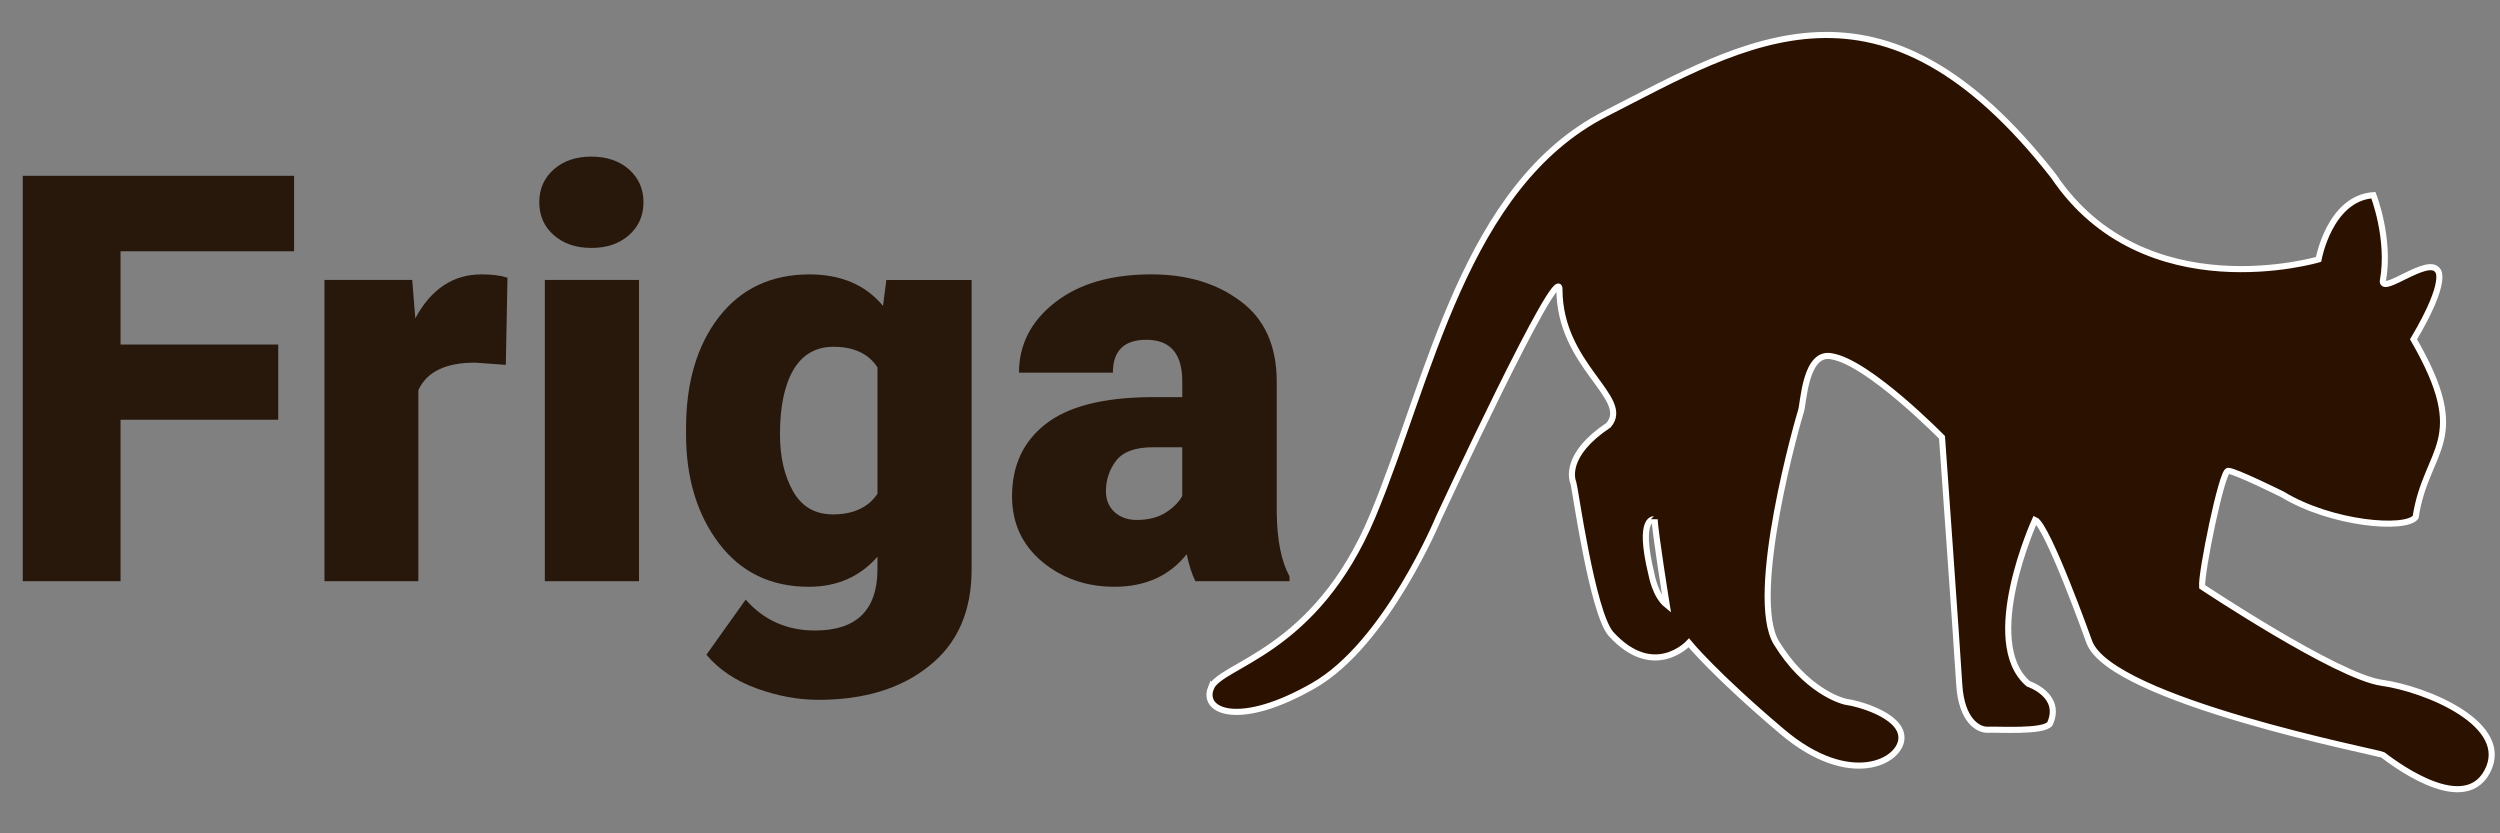 <?xml version="1.0" encoding="UTF-8" standalone="no"?>
<!-- Svg Vector Icons : http://www.onlinewebfonts.com/icon -->

<svg
   xmlns:dc="http://purl.org/dc/elements/1.1/"
   xmlns:cc="http://creativecommons.org/ns#"
   xmlns:rdf="http://www.w3.org/1999/02/22-rdf-syntax-ns#"
   xmlns:svg="http://www.w3.org/2000/svg"
   xmlns="http://www.w3.org/2000/svg"
   xmlns:sodipodi="http://sodipodi.sourceforge.net/DTD/sodipodi-0.dtd"
   xmlns:inkscape="http://www.inkscape.org/namespaces/inkscape"
   version="1.1"
   x="0px"
   y="0px"
   viewBox="0 0 300 100"
   enable-background="new 0 0 1000 1000"
   xml:space="preserve"
   id="svg40"
   sodipodi:docname="logo_friga.svg"
   width="300"
   height="100"
   inkscape:version="0.92.4 (5da689c313, 2019-01-14)"><rect x="0" y="0" width="300" height="100" fill="#808080" stroke="none"/><defs
   id="defs44" /><sodipodi:namedview
   pagecolor="#ffffff"
   bordercolor="#666666"
   borderopacity="1"
   objecttolerance="10"
   gridtolerance="10"
   guidetolerance="10"
   inkscape:pageopacity="0"
   inkscape:pageshadow="2"
   inkscape:window-width="1890"
   inkscape:window-height="1051"
   id="namedview42"
   showgrid="false"
   inkscape:zoom="2.6700352"
   inkscape:cx="103.29411"
   inkscape:cy="-12.925038"
   inkscape:window-x="1080"
   inkscape:window-y="8"
   inkscape:window-maximized="1"
   inkscape:current-layer="svg40" />

<g
   aria-label="Friga"
   transform="matrix(1.649,0,0,1.648,-271.429,-21.735)"
   style="font-style:normal;font-variant:normal;font-weight:normal;font-stretch:normal;font-size:40px;line-height:125%;font-family:Roboto;-inkscape-font-specification:Roboto;letter-spacing:0px;word-spacing:0px;fill:#000000;fill-opacity:1;stroke:none;stroke-width:1px;stroke-linecap:butt;stroke-linejoin:miter;stroke-opacity:1"
   id="flowRoot851"><g
     id="g867"
     transform="matrix(1.038,0,0,1.038,-3.159,1.001)"><path
       id="path966"
       style="font-style:normal;font-variant:normal;font-weight:900;font-stretch:normal;font-family:Roboto;-inkscape-font-specification:'Roboto Heavy';fill:#28170b"
       d="m 163.215,52.513 v -28.438 h 19.023 v 5.293 h -12.168 v 6.543 H 181.125 v 5.273 h -11.055 v 11.328 z"
       inkscape:connector-curvature="0" /><path
       id="path968"
       style="font-style:normal;font-variant:normal;font-weight:900;font-stretch:normal;font-family:Roboto;-inkscape-font-specification:'Roboto Heavy';fill:#28170b"
       d="m 194.914,37.181 q -3.086,0 -3.965,1.934 v 13.398 h -6.582 V 31.38 h 6.152 l 0.215,2.695 q 1.66,-3.086 4.648,-3.086 1.094,0 1.816,0.234 l -0.117,6.113 z"
       inkscape:connector-curvature="0" /><path
       id="path970"
       style="font-style:normal;font-variant:normal;font-weight:900;font-stretch:normal;font-family:Roboto;-inkscape-font-specification:'Roboto Heavy';fill:#28170b"
       d="m 199.426,25.931 q 0,-1.406 1.016,-2.305 1.016,-0.898 2.637,-0.898 1.621,0 2.637,0.898 1.016,0.898 1.016,2.305 0,1.406 -1.016,2.305 -1.016,0.898 -2.637,0.898 -1.621,0 -2.637,-0.898 -1.016,-0.898 -1.016,-2.305 z m 6.992,5.449 v 21.133 h -6.602 V 31.38 Z"
       inkscape:connector-curvature="0" /><path
       id="path972"
       style="font-style:normal;font-variant:normal;font-weight:900;font-stretch:normal;font-family:Roboto;-inkscape-font-specification:'Roboto Heavy';fill:#28170b"
       d="m 218.996,60.834 q -2.129,0 -4.336,-0.801 -2.207,-0.801 -3.516,-2.363 l 2.754,-3.867 q 1.895,2.168 4.863,2.168 4.316,0 4.375,-4.199 v -0.977 q -1.855,2.109 -4.805,2.109 -4.004,0 -6.309,-3.047 -2.305,-3.047 -2.305,-7.656 v -0.41 q 0,-4.824 2.305,-7.812 2.324,-2.988 6.348,-2.988 3.32,0 5.156,2.207 l 0.234,-1.816 h 5.977 v 20.312 q 0,4.395 -2.969,6.758 -2.949,2.383 -7.773,2.383 z m -2.695,-18.633 q 0,2.383 0.918,4.004 0.918,1.621 2.793,1.621 2.148,0 3.125,-1.445 v -8.867 q -0.938,-1.445 -3.086,-1.445 -1.855,0 -2.812,1.621 -0.938,1.621 -0.938,4.512 z"
       inkscape:connector-curvature="0" /><path
       id="path974"
       style="font-style:normal;font-variant:normal;font-weight:900;font-stretch:normal;font-family:Roboto;-inkscape-font-specification:'Roboto Heavy';fill:#28170b"
       d="m 245.422,52.513 q -0.371,-0.762 -0.605,-1.895 -1.816,2.285 -5.078,2.285 -2.93,0 -5.059,-1.758 -2.109,-1.777 -2.109,-4.59 0,-3.223 2.344,-5.059 2.363,-1.855 7.344,-1.895 h 2.246 v -1.113 q 0,-2.91 -2.52,-2.91 -2.344,0 -2.344,2.305 h -6.582 q 0,-2.949 2.52,-4.922 2.52,-1.973 6.758,-1.973 3.77,0 6.27,1.895 2.52,1.875 2.52,5.645 v 9.199 q 0.039,2.871 0.898,4.453 v 0.332 z m -4.121,-4.297 q 1.211,0 2.031,-0.508 0.82,-0.527 1.172,-1.172 v -3.418 h -2.07 q -1.855,0 -2.578,0.957 -0.703,0.938 -0.703,2.129 0,0.898 0.605,1.465 0.625,0.547 1.543,0.547 z"
       inkscape:connector-curvature="0" /></g></g><g
   id="g38"
   style="fill:#2b1100;stroke:#ffffff;stroke-width:0;stroke-miterlimit:4;stroke-dasharray:none;stroke-opacity:1"
   transform="matrix(0.157,0,0,0.157,384.253,-99.099)"><g
     id="g6"
     style="fill:#2b1100;stroke:#ffffff;stroke-width:0;stroke-miterlimit:4;stroke-dasharray:none;stroke-opacity:1"><path
       d="m -1521.937,1157.076 c 7.2,-18.4 79.8,-26.3 123.7,-131.7 43.9,-105.3 70.2,-252.2 178,-307.3 107.8,-55.1 210.7,-120.9 342.5,47.9 69.4,103 202.4,63.5 202.4,63.5 0,0 8.4,-46.7 41.9,-49.1 0,0 13.2,33.5 7.2,65.9 0.3,9.6 34.7,-19.2 41.9,-8.4 0,0 8.8,6.8 -18.4,52.7 45.3,78.4 9.7,82.4 1.6,135.9 -7.5,10 -64.3,5.4 -101.8,-17.4 0,0 -36.8,-18.3 -41.6,-18 -4.8,0.3 -20.7,78.2 -19.8,88.6 0,0 103,68.6 137.3,73.4 34.3,4.8 99.8,31.9 80.6,67.9 -19.2,35.9 -77.4,-11.2 -79.8,-12.8 -2.4,-1.6 -207.5,-41.5 -224.3,-86.2 0,0 -31.9,-89.4 -41.5,-93.4 0,0 -42.5,93.3 -5.1,125.3 0,0 26.3,8.7 16.5,30.5 -4.7,6.6 -39.7,4.2 -47.3,4.6 -7.6,0.4 -20.3,-7.2 -22,-34.3 -1.6,-27.1 -13.2,-189.2 -13.2,-189.2 0,0 -55.9,-57.1 -84.2,-61.9 -20.3,-4.4 -21.6,35.5 -23.5,41.5 -2,6 -40.9,141.7 -18.8,177.6 22.1,35.9 49.1,44.6 54.5,45.2 5.4,0.6 41,9.3 41,27.2 0,18 -39.2,39.3 -91.1,-4.6 -51.9,-43.9 -71.4,-67.9 -71.4,-67.9 0,0 -26.7,29.1 -59.5,-6.8 -14.4,-16.4 -27.6,-112.6 -28.7,-115.3 -1.2,-2.8 -7.2,-21.6 26.8,-44.3 18,-20.8 -37.5,-45.1 -37.5,-103.8 0.4,-25.1 -92.2,174.4 -92.2,174.4 0,0 -39.9,96.6 -95.8,128.5 -56.1,32.2 -85.6,20.2 -78.4,1.8 z m 336.8,-86.6 c 0,0 2.8,16 11.6,23.1 0,0 -9.2,-57.1 -9.2,-65.5 0,0.1 -13.5,-3.1 -2.4,42.4 z"
       id="path4"
       style="fill:#2b1100;stroke:#ffffff;stroke-width:4.659;stroke-miterlimit:4;stroke-dasharray:none;stroke-opacity:1"
       inkscape:connector-curvature="0" /></g><g
     id="g8"
     style="fill:#2b1100;stroke:#ffffff;stroke-width:0;stroke-miterlimit:4;stroke-dasharray:none;stroke-opacity:1" /><g
     id="g10"
     style="fill:#2b1100;stroke:#ffffff;stroke-width:0;stroke-miterlimit:4;stroke-dasharray:none;stroke-opacity:1" /><g
     id="g12"
     style="fill:#2b1100;stroke:#ffffff;stroke-width:0;stroke-miterlimit:4;stroke-dasharray:none;stroke-opacity:1" /><g
     id="g14"
     style="fill:#2b1100;stroke:#ffffff;stroke-width:0;stroke-miterlimit:4;stroke-dasharray:none;stroke-opacity:1" /><g
     id="g16"
     style="fill:#2b1100;stroke:#ffffff;stroke-width:0;stroke-miterlimit:4;stroke-dasharray:none;stroke-opacity:1" /><g
     id="g18"
     style="fill:#2b1100;stroke:#ffffff;stroke-width:0;stroke-miterlimit:4;stroke-dasharray:none;stroke-opacity:1" /><g
     id="g20"
     style="fill:#2b1100;stroke:#ffffff;stroke-width:0;stroke-miterlimit:4;stroke-dasharray:none;stroke-opacity:1" /><g
     id="g22"
     style="fill:#2b1100;stroke:#ffffff;stroke-width:0;stroke-miterlimit:4;stroke-dasharray:none;stroke-opacity:1" /><g
     id="g24"
     style="fill:#2b1100;stroke:#ffffff;stroke-width:0;stroke-miterlimit:4;stroke-dasharray:none;stroke-opacity:1" /><g
     id="g26"
     style="fill:#2b1100;stroke:#ffffff;stroke-width:0;stroke-miterlimit:4;stroke-dasharray:none;stroke-opacity:1" /><g
     id="g28"
     style="fill:#2b1100;stroke:#ffffff;stroke-width:0;stroke-miterlimit:4;stroke-dasharray:none;stroke-opacity:1" /><g
     id="g30"
     style="fill:#2b1100;stroke:#ffffff;stroke-width:0;stroke-miterlimit:4;stroke-dasharray:none;stroke-opacity:1" /><g
     id="g32"
     style="fill:#2b1100;stroke:#ffffff;stroke-width:0;stroke-miterlimit:4;stroke-dasharray:none;stroke-opacity:1" /><g
     id="g34"
     style="fill:#2b1100;stroke:#ffffff;stroke-width:0;stroke-miterlimit:4;stroke-dasharray:none;stroke-opacity:1" /><g
     id="g36"
     style="fill:#2b1100;stroke:#ffffff;stroke-width:0;stroke-miterlimit:4;stroke-dasharray:none;stroke-opacity:1" /></g></svg>